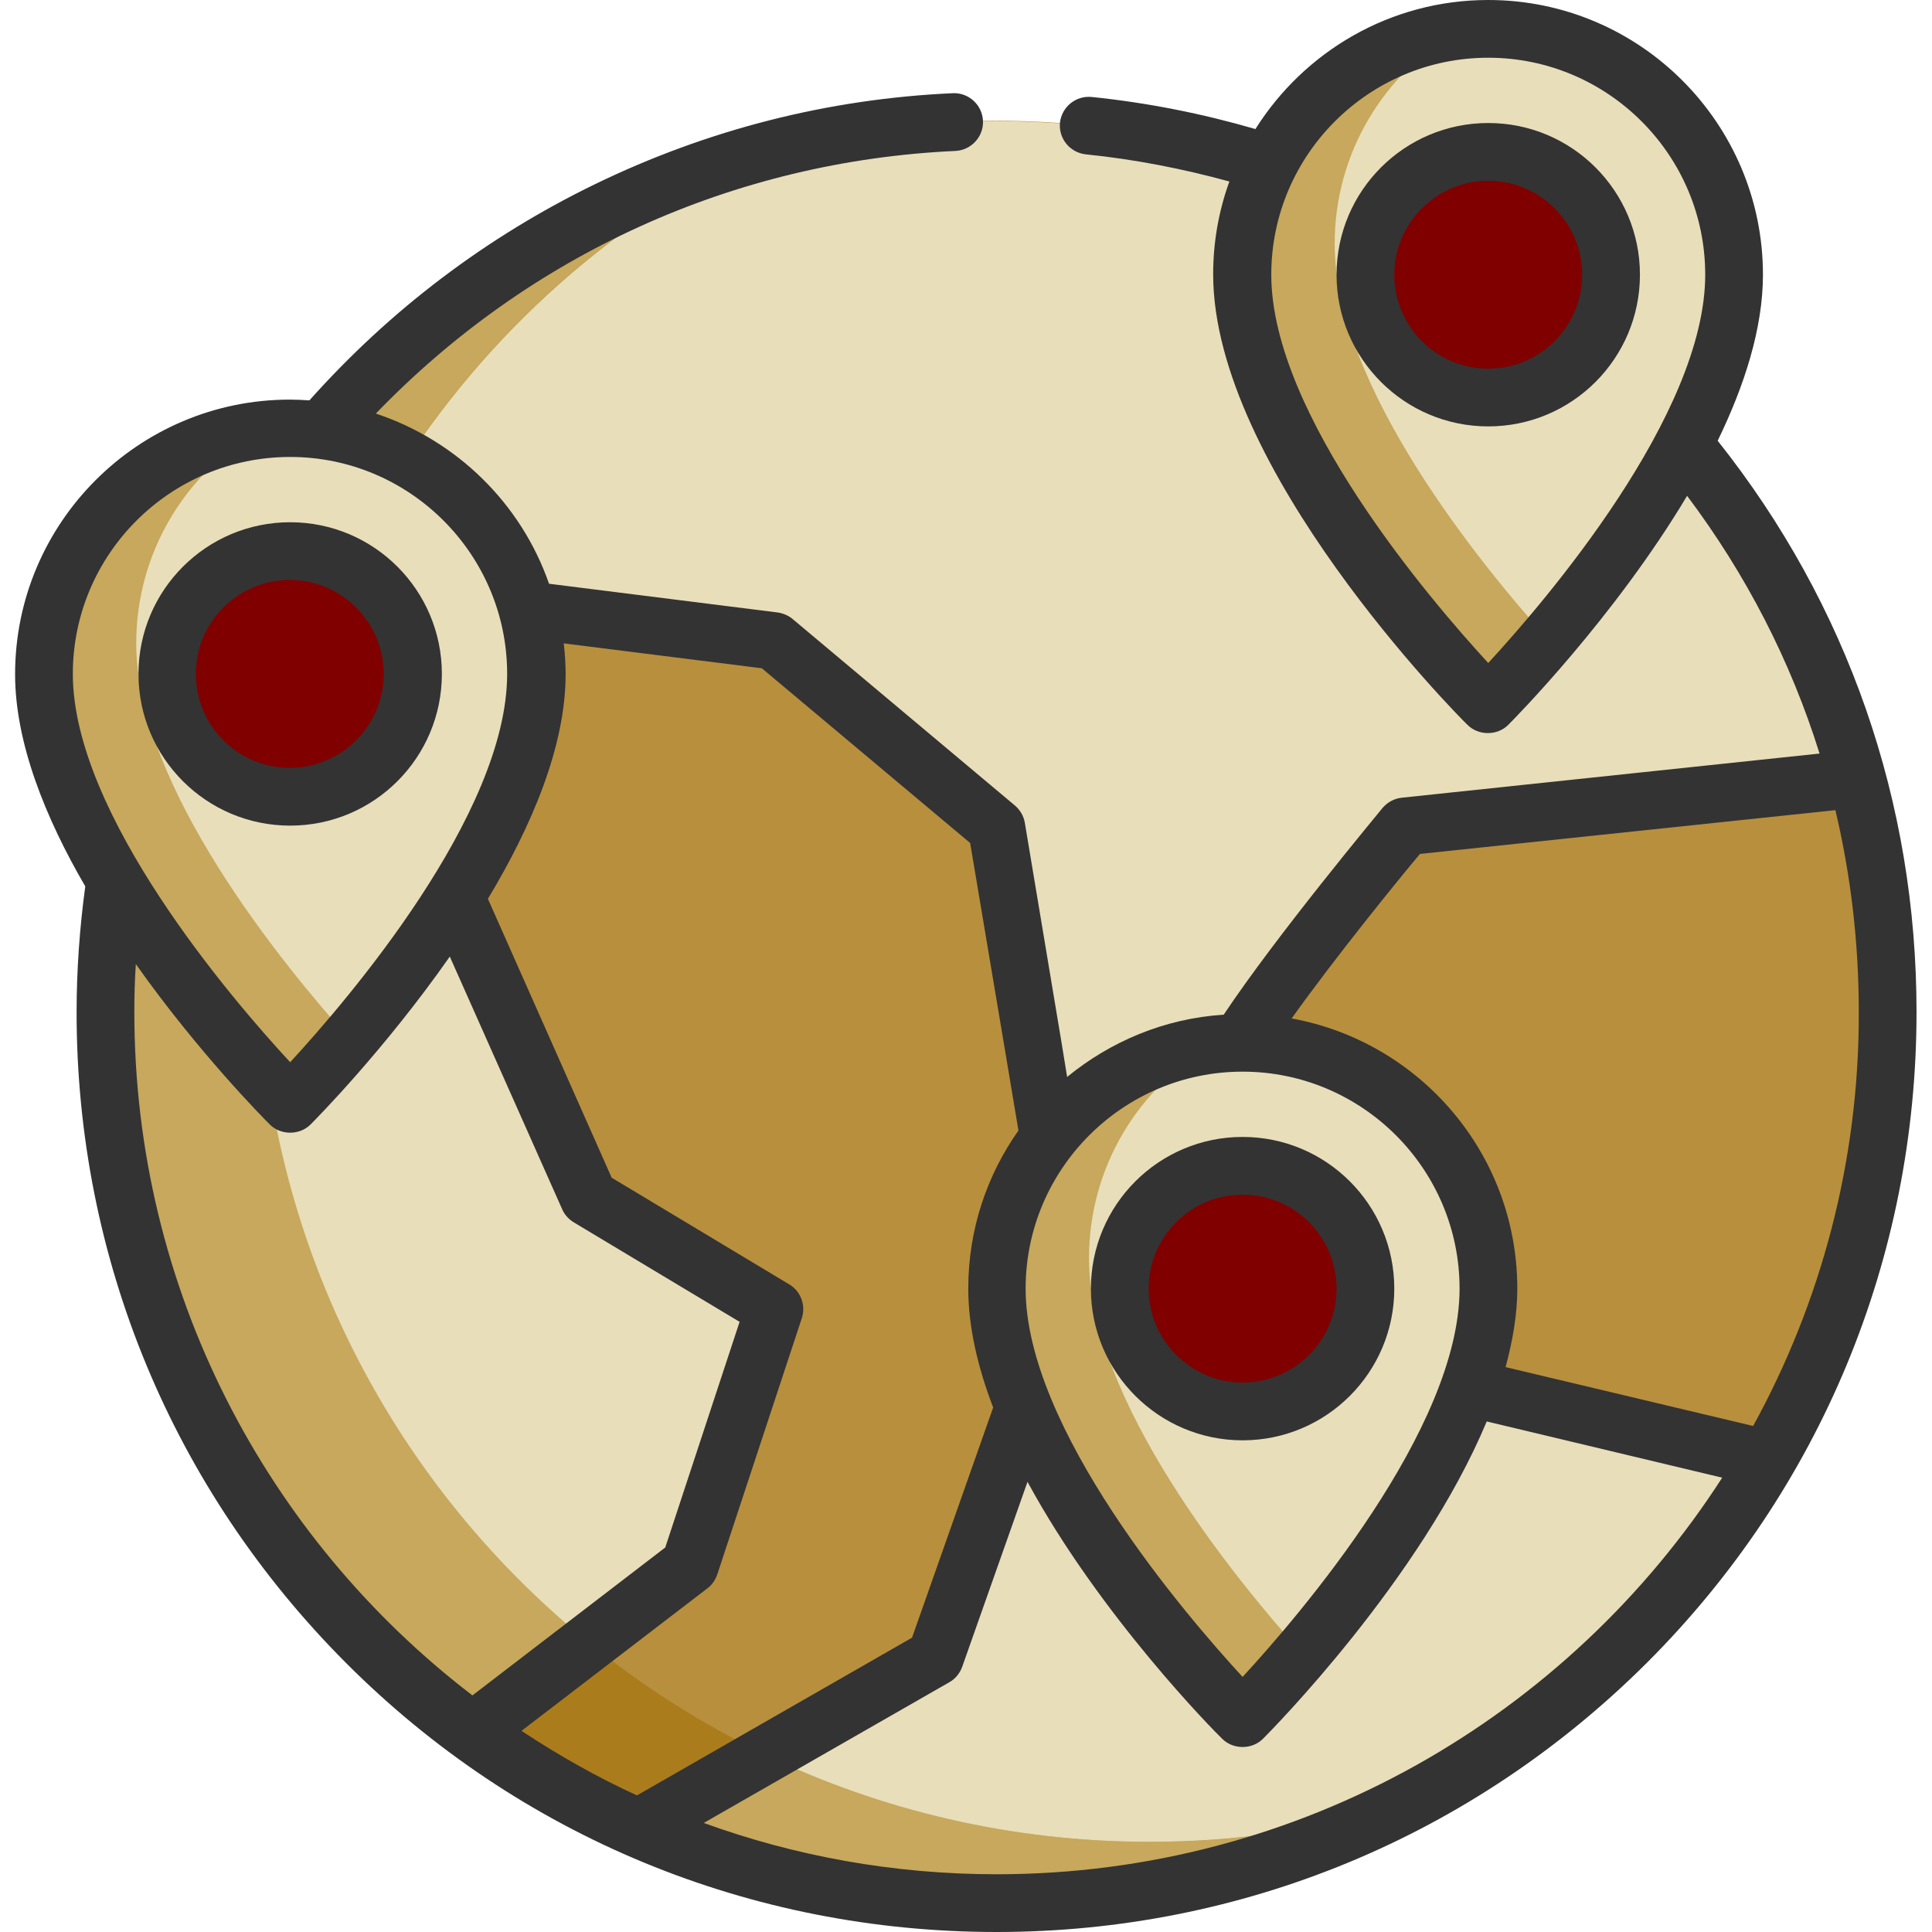 <?xml version="1.0" encoding="utf-8"?>
<!-- Generator: Adobe Illustrator 24.0.2, SVG Export Plug-In . SVG Version: 6.00 Build 0)  -->
<svg version="1.1" id="Capa_1" xmlns="http://www.w3.org/2000/svg" xmlns:xlink="http://www.w3.org/1999/xlink" x="0px" y="0px"
	 width="512px" height="512px" viewBox="0 0 512 512" style="enable-background:new 0 0 512 512;" xml:space="preserve">
<style type="text/css">
	.st0{fill:#B88F3D;}
	.st1{fill:#AB7C1C;}
	.st2{fill:#C7A85C;}
	.st3{fill:#E8DEBA;}
	.st4{fill:#800000;}
	.st5{fill:#333333;}
</style>
<circle class="st0" cx="264.1" cy="268.2" r="236.2"/>
<path class="st1" d="M304.9,488.1c-130.4,0-236.2-105.7-236.2-236.2c0-91.6,52.2-171.1,128.4-210.2C99.4,70.6,28,161.1,28,268.2
	c0,130.4,105.7,236.2,236.2,236.2c38.8,0,75.4-9.4,107.7-25.9C350.6,484.7,328.1,488.1,304.9,488.1z"/>
<g>
	<path class="st2" d="M197.1,41.7C152,55.1,112.5,81.5,83.1,116.7l17.2,17.2C123,94.6,156.7,62.5,197.1,41.7z"/>
	<path class="st2" d="M202.9,465L169,484.4c29.1,12.8,61.3,20,95.1,20c38.8,0,75.4-9.4,107.7-25.9c-21.2,6.3-43.7,9.6-67,9.6
		C268.3,488.1,233.8,479.8,202.9,465z"/>
</g>
<path class="st3" d="M468.5,386.7l-125.6-29.9c0,0-19.7-59-19.7-68.9s49.2-68.9,49.2-68.9l119.7-12.6
	C464.9,106,373.2,32.1,264.1,32.1c-23.3,0-45.8,3.4-67,9.7c-40.5,20.8-74.1,52.9-96.8,92.2l26.1,26.1l78.7,9.8l59,49.5l9.8,58.7
	l9.8,59l-36,102.1l-45,25.8c30.9,14.8,65.4,23.1,102,23.1c23.3,0,45.7-3.4,67-9.6C412.1,457.7,445.8,425.8,468.5,386.7z"/>
<path class="st2" d="M68.7,251.9c0-6.4,0.3-12.8,0.8-19.2l-39.3,3.3c-1.4,10.5-2.2,21.3-2.2,32.2c0,78.4,38.2,147.9,97,190.8
	l31-23.8C102.8,392,68.7,325.9,68.7,251.9z"/>
<path class="st3" d="M205.1,346.9l-49.2-29.5l-39.4-88.6l-47.1,3.9c-0.5,6.3-0.8,12.7-0.8,19.2c0,74,34,140,87.3,183.3l26.7-20.5
	L205.1,346.9z"/>
<path class="st3" d="M264.1,341.5c0-36,29.2-65.1,65.1-65.1s65.1,29.2,65.1,65.1c0,48.9-65.1,114-65.1,114S264.1,390.4,264.1,341.5z
	"/>
<path class="st2" d="M288.6,333.4c0-24.2,13.2-45.3,32.7-56.5c-32.2,3.9-57.2,31.4-57.2,64.6c0,48.9,65.1,114,65.1,114
	s6.7-6.7,15.8-17.4C327.3,418.4,288.6,371.1,288.6,333.4z"/>
<circle class="st4" cx="329.3" cy="341.5" r="32.6"/>
<path class="st3" d="M329.3,72.8c0-36,29.2-65.1,65.1-65.1s65.1,29.2,65.1,65.1c0,48.9-65.1,114-65.1,114S329.3,121.6,329.3,72.8z"
	/>
<path class="st2" d="M353.7,64.6c0-24.2,13.2-45.3,32.7-56.5c-32.2,3.9-57.2,31.4-57.2,64.6c0,48.9,65.1,114,65.1,114
	s6.7-6.7,15.8-17.4C392.5,149.7,353.7,102.3,353.7,64.6z"/>
<circle class="st4" cx="394.4" cy="72.8" r="32.6"/>
<path class="st3" d="M11.7,178.6c0-36,29.2-65.1,65.1-65.1s65.1,29.2,65.1,65.1c0,48.9-65.1,114-65.1,114S11.7,227.5,11.7,178.6z"/>
<path class="st2" d="M36.1,170.5c0-24.2,13.2-45.3,32.7-56.5c-32.2,3.9-57.2,31.4-57.2,64.6c0,48.9,65.1,114,65.1,114
	s6.7-6.7,15.8-17.4C74.9,255.6,36.1,208.2,36.1,170.5z"/>
<circle class="st4" cx="76.9" cy="178.6" r="32.6"/>
<path class="st5" d="M455.2,116.8c7.1-14.6,12-29.8,12-44c0-40.1-32.6-72.8-72.8-72.8c-26,0-48.8,13.7-61.7,34.2
	c-14.1-4.1-28.7-7-43.4-8.5c-4.2-0.4-7.9,2.6-8.4,6.8c-0.4,4.2,2.6,7.9,6.8,8.4c12.9,1.3,25.7,3.8,38.1,7.2
	c-2.8,7.7-4.3,16-4.3,24.6c0,51.4,64.6,116.7,67.4,119.4c2.9,2.9,7.9,2.9,10.8,0c1.7-1.7,28.1-28.4,47.4-60.7
	c15.7,20.9,27.5,43.9,35.1,68.3l-110.7,11.7c-2,0.2-3.8,1.2-5.1,2.7c-1.1,1.4-28.2,33.9-42.1,54.8c-15.7,1-30,7.1-41.5,16.5
	l-1.4-8.6l-9.8-58.7c-0.3-1.8-1.2-3.4-2.6-4.6L210,164c-1.1-0.9-2.5-1.5-4-1.7l-60.5-7.6c-7.4-21.3-24.5-38-45.9-45.1
	c40.7-42.2,94.9-66.9,153.6-69.6c4.2-0.2,7.5-3.8,7.3-8s-3.8-7.5-8-7.3c-33.2,1.5-65.1,9.7-94.8,24.1c-28.8,14-54.3,33.3-75.7,57.3
	c-1.7-0.1-3.5-0.2-5.2-0.2c-40.1,0-72.8,32.6-72.8,72.8c0,18.1,8,38,18.6,56.2c-1.5,11-2.3,22.2-2.3,33.4
	c0,65.1,25.4,126.3,71.4,172.4S199,512,264.1,512s126.3-25.4,172.4-71.4c46-46,71.4-107.3,71.4-172.4
	C507.9,212.6,489.7,160.2,455.2,116.8z M394.4,175.7c-15.2-16.5-57.5-65.8-57.5-102.9c0-31.7,25.8-57.5,57.5-57.5
	s57.5,25.8,57.5,57.5C451.9,109.9,409.7,159.1,394.4,175.7z M329.3,284c31.7,0,57.5,25.8,57.5,57.5c0,37.2-42.3,86.4-57.5,102.9
	c-15.2-16.5-57.5-65.8-57.5-102.9C271.8,309.8,297.6,284,329.3,284z M201.9,177.1l55.2,46.3l9.4,55.9l3.4,20.3
	c-8.4,11.9-13.3,26.3-13.3,41.9c0,10.1,2.5,20.8,6.6,31.5l-21.5,61l-72.9,41.8c-10.7-4.9-20.9-10.7-30.6-17.1l49.3-37.8
	c1.2-0.9,2.1-2.2,2.6-3.7l22.4-67.9c1.1-3.4-0.3-7.1-3.3-8.9l-47.1-28.3l-32.8-73.9c11.5-19.1,20.6-40.3,20.6-59.6
	c0-2.7-0.2-5.5-0.5-8.1L201.9,177.1z M76.9,121.1c31.7,0,57.5,25.8,57.5,57.5c0,37.2-42.3,86.4-57.5,102.9
	C61.6,265,19.3,215.8,19.3,178.6C19.3,146.9,45.1,121.1,76.9,121.1z M35.6,268.2c0-4.2,0.1-8.5,0.4-12.7
	c16.7,23.6,34.1,41.1,35.5,42.5c2.9,2.9,7.9,2.9,10.8,0c1.4-1.4,19.7-19.9,36.9-44.5l29.8,67c0.6,1.4,1.7,2.6,3,3.4l44,26.4
	l-19.7,59.8l-51.1,39.2C70.7,407.6,35.6,341.9,35.6,268.2z M264.1,496.7c-27.2,0-53.4-4.8-77.6-13.6l65.1-37.3
	c1.6-0.9,2.8-2.4,3.4-4.1l17.3-49c19.3,35.6,49.7,66.3,51.6,68.1c2.9,2.9,7.9,2.9,10.8,0c2.1-2.1,41.8-42.2,59.3-84.1l62.4,14.9
	C415.7,454.8,344.7,496.7,264.1,496.7z M464.6,377.9L399,362.3c1.9-7.1,3.1-14,3.1-20.8c0-35.7-25.8-65.4-59.8-71.6
	c11.7-16.4,28.3-36.8,34-43.6l110.1-11.6c4.1,17.3,6.2,35.2,6.2,53.5C492.7,307.9,482.5,345.3,464.6,377.9z"/>
<path class="st5" d="M329.3,381.7c22.2,0,40.2-18,40.2-40.2s-18-40.2-40.2-40.2s-40.2,18-40.2,40.2
	C289.1,363.7,307.1,381.7,329.3,381.7z M329.3,316.6c13.8,0,24.9,11.2,24.9,24.9c0,13.8-11.2,24.9-24.9,24.9s-24.9-11.2-24.9-24.9
	C304.4,327.8,315.5,316.6,329.3,316.6z"/>
<path class="st5" d="M394.4,32.6c-22.2,0-40.2,18-40.2,40.2s18,40.2,40.2,40.2s40.2-18,40.2-40.2S416.6,32.6,394.4,32.6z
	 M394.4,97.7c-13.8,0-24.9-11.2-24.9-24.9s11.2-24.9,24.9-24.9s24.9,11.2,24.9,24.9S408.2,97.7,394.4,97.7z"/>
<path class="st5" d="M117.1,178.6c0-22.2-18-40.2-40.2-40.2s-40.2,18-40.2,40.2s18,40.2,40.2,40.2S117.1,200.8,117.1,178.6z
	 M51.9,178.6c0-13.8,11.2-24.9,24.9-24.9s24.9,11.2,24.9,24.9s-11.2,24.9-24.9,24.9S51.9,192.4,51.9,178.6z"/>
</svg>
